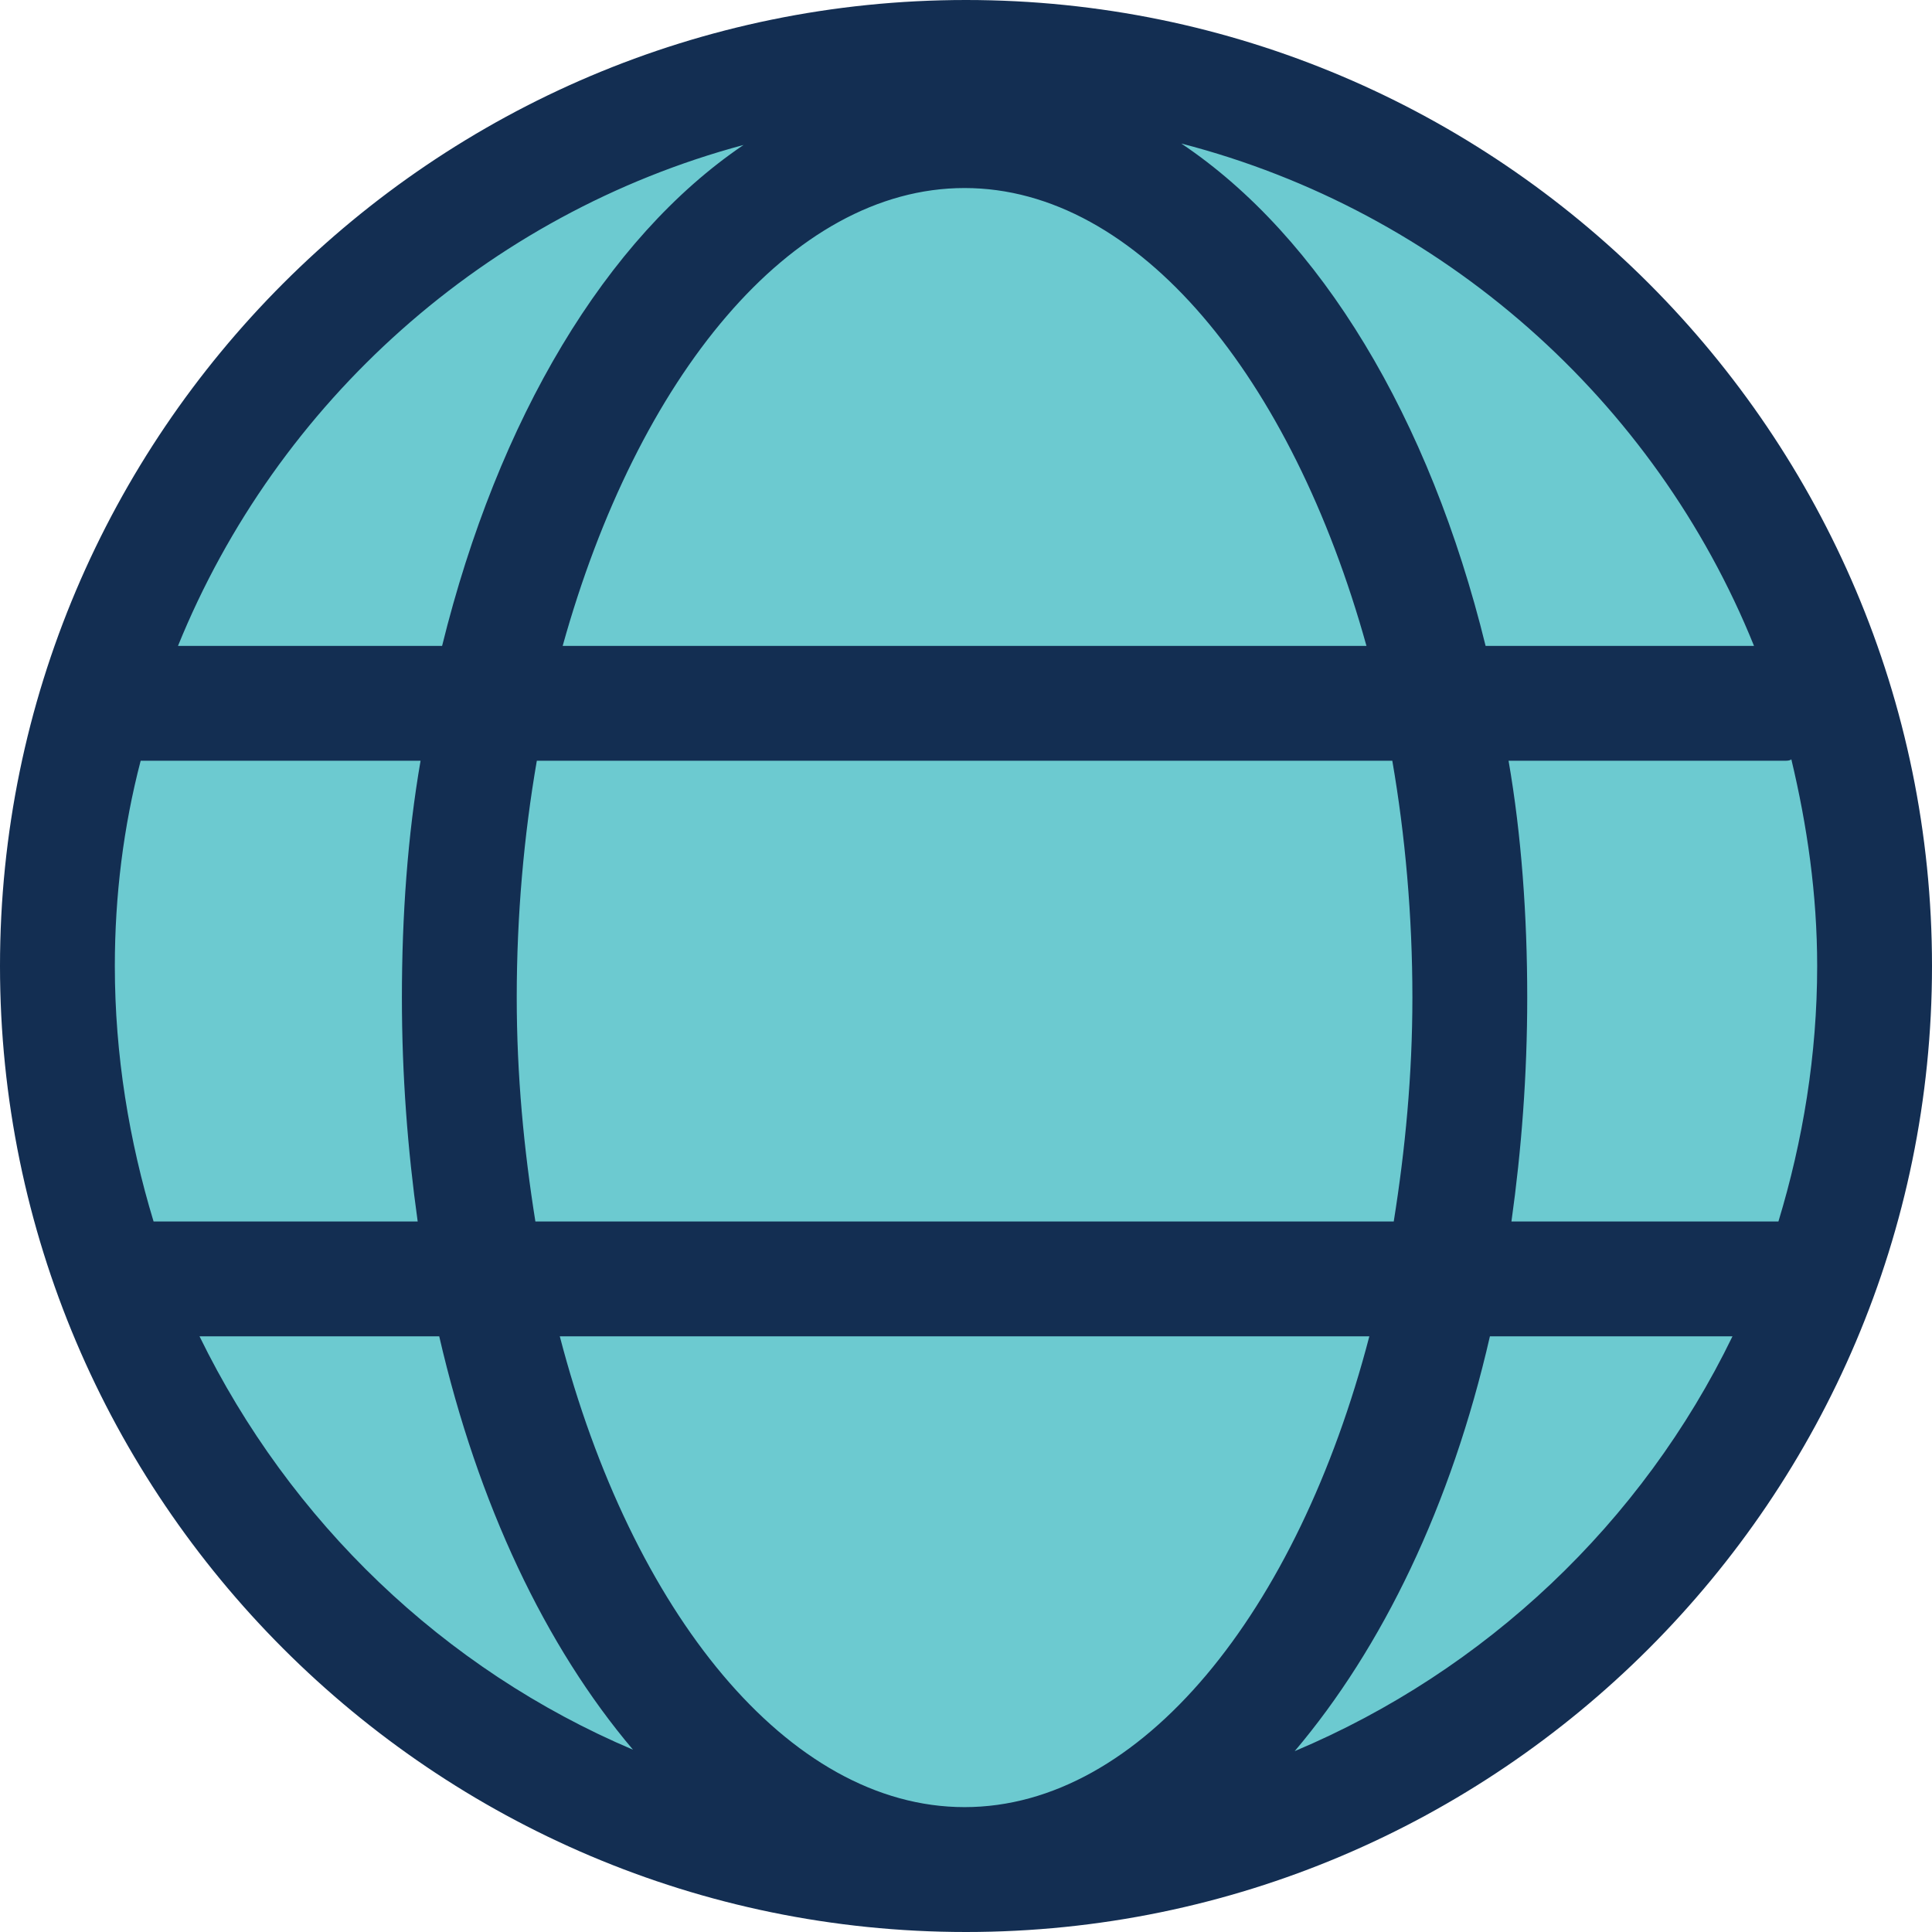 <?xml version="1.0" encoding="utf-8"?>
<!-- Generator: Adobe Illustrator 25.2.1, SVG Export Plug-In . SVG Version: 6.00 Build 0)  -->
<svg version="1.1" id="Layer_1" xmlns="http://www.w3.org/2000/svg" xmlns:xlink="http://www.w3.org/1999/xlink" x="0px" y="0px"
	 width="134.6px" height="134.6px" viewBox="0 0 134.6 134.6" style="enable-background:new 0 0 134.6 134.6;" xml:space="preserve"
	>
<style type="text/css">
	.st0{fill:#6CCAD0;}
	.st1{fill:#132E52;}
</style>
<circle class="st0" cx="67.3" cy="67.3" r="63.3"/>
<path class="st1" d="M67.3,0C30.2,0,0,30.2,0,67.3s30.2,67.3,67.3,67.3s67.3-30.2,67.3-67.3S104.4,0,67.3,0z M67.2,125.9
	c-12.3,0-23.2-13.6-28.2-32.8h56.4C90.4,112.3,79.5,125.9,67.2,125.9z M37.3,85.1c-0.8-5-1.3-10.2-1.3-15.6c0-5.7,0.5-11.3,1.4-16.5
	H97c0.9,5.2,1.4,10.8,1.4,16.5c0,5.4-0.5,10.6-1.3,15.6H37.3z M8,67.3c0-4.9,0.6-9.7,1.8-14.3c0.1,0,0.2,0,0.2,0h19.3
	C28.4,58.2,28,63.8,28,69.5c0,5.4,0.4,10.6,1.1,15.6H10.7C9,79.5,8,73.5,8,67.3z M67.2,13.1c12.1,0,22.8,13.2,28,31.9h-56
	C44.4,26.3,55.1,13.1,67.2,13.1z M105.1,53h19.2c0.2,0,0.4,0,0.5-0.1c1.1,4.6,1.8,9.4,1.8,14.4c0,6.2-1,12.2-2.7,17.8h-18.6
	c0.7-5,1.1-10.2,1.1-15.6C106.4,63.8,106,58.2,105.1,53z M122.2,45h-18.7c-3.9-15.9-11.5-28.5-21.2-35
	C100.5,14.7,115.3,27.9,122.2,45z M51.8,10.1c-9.6,6.5-17.1,19.1-21,34.9H12.4C19.3,28,33.9,14.9,51.8,10.1z M13.9,93.1h16.7
	c2.7,11.7,7.4,21.6,13.5,28.8C30.9,116.3,20.2,106,13.9,93.1z M90.2,122c6.1-7.2,10.9-17.1,13.6-28.9h16.9
	C114.4,106.1,103.5,116.4,90.2,122z"/>
</svg>

